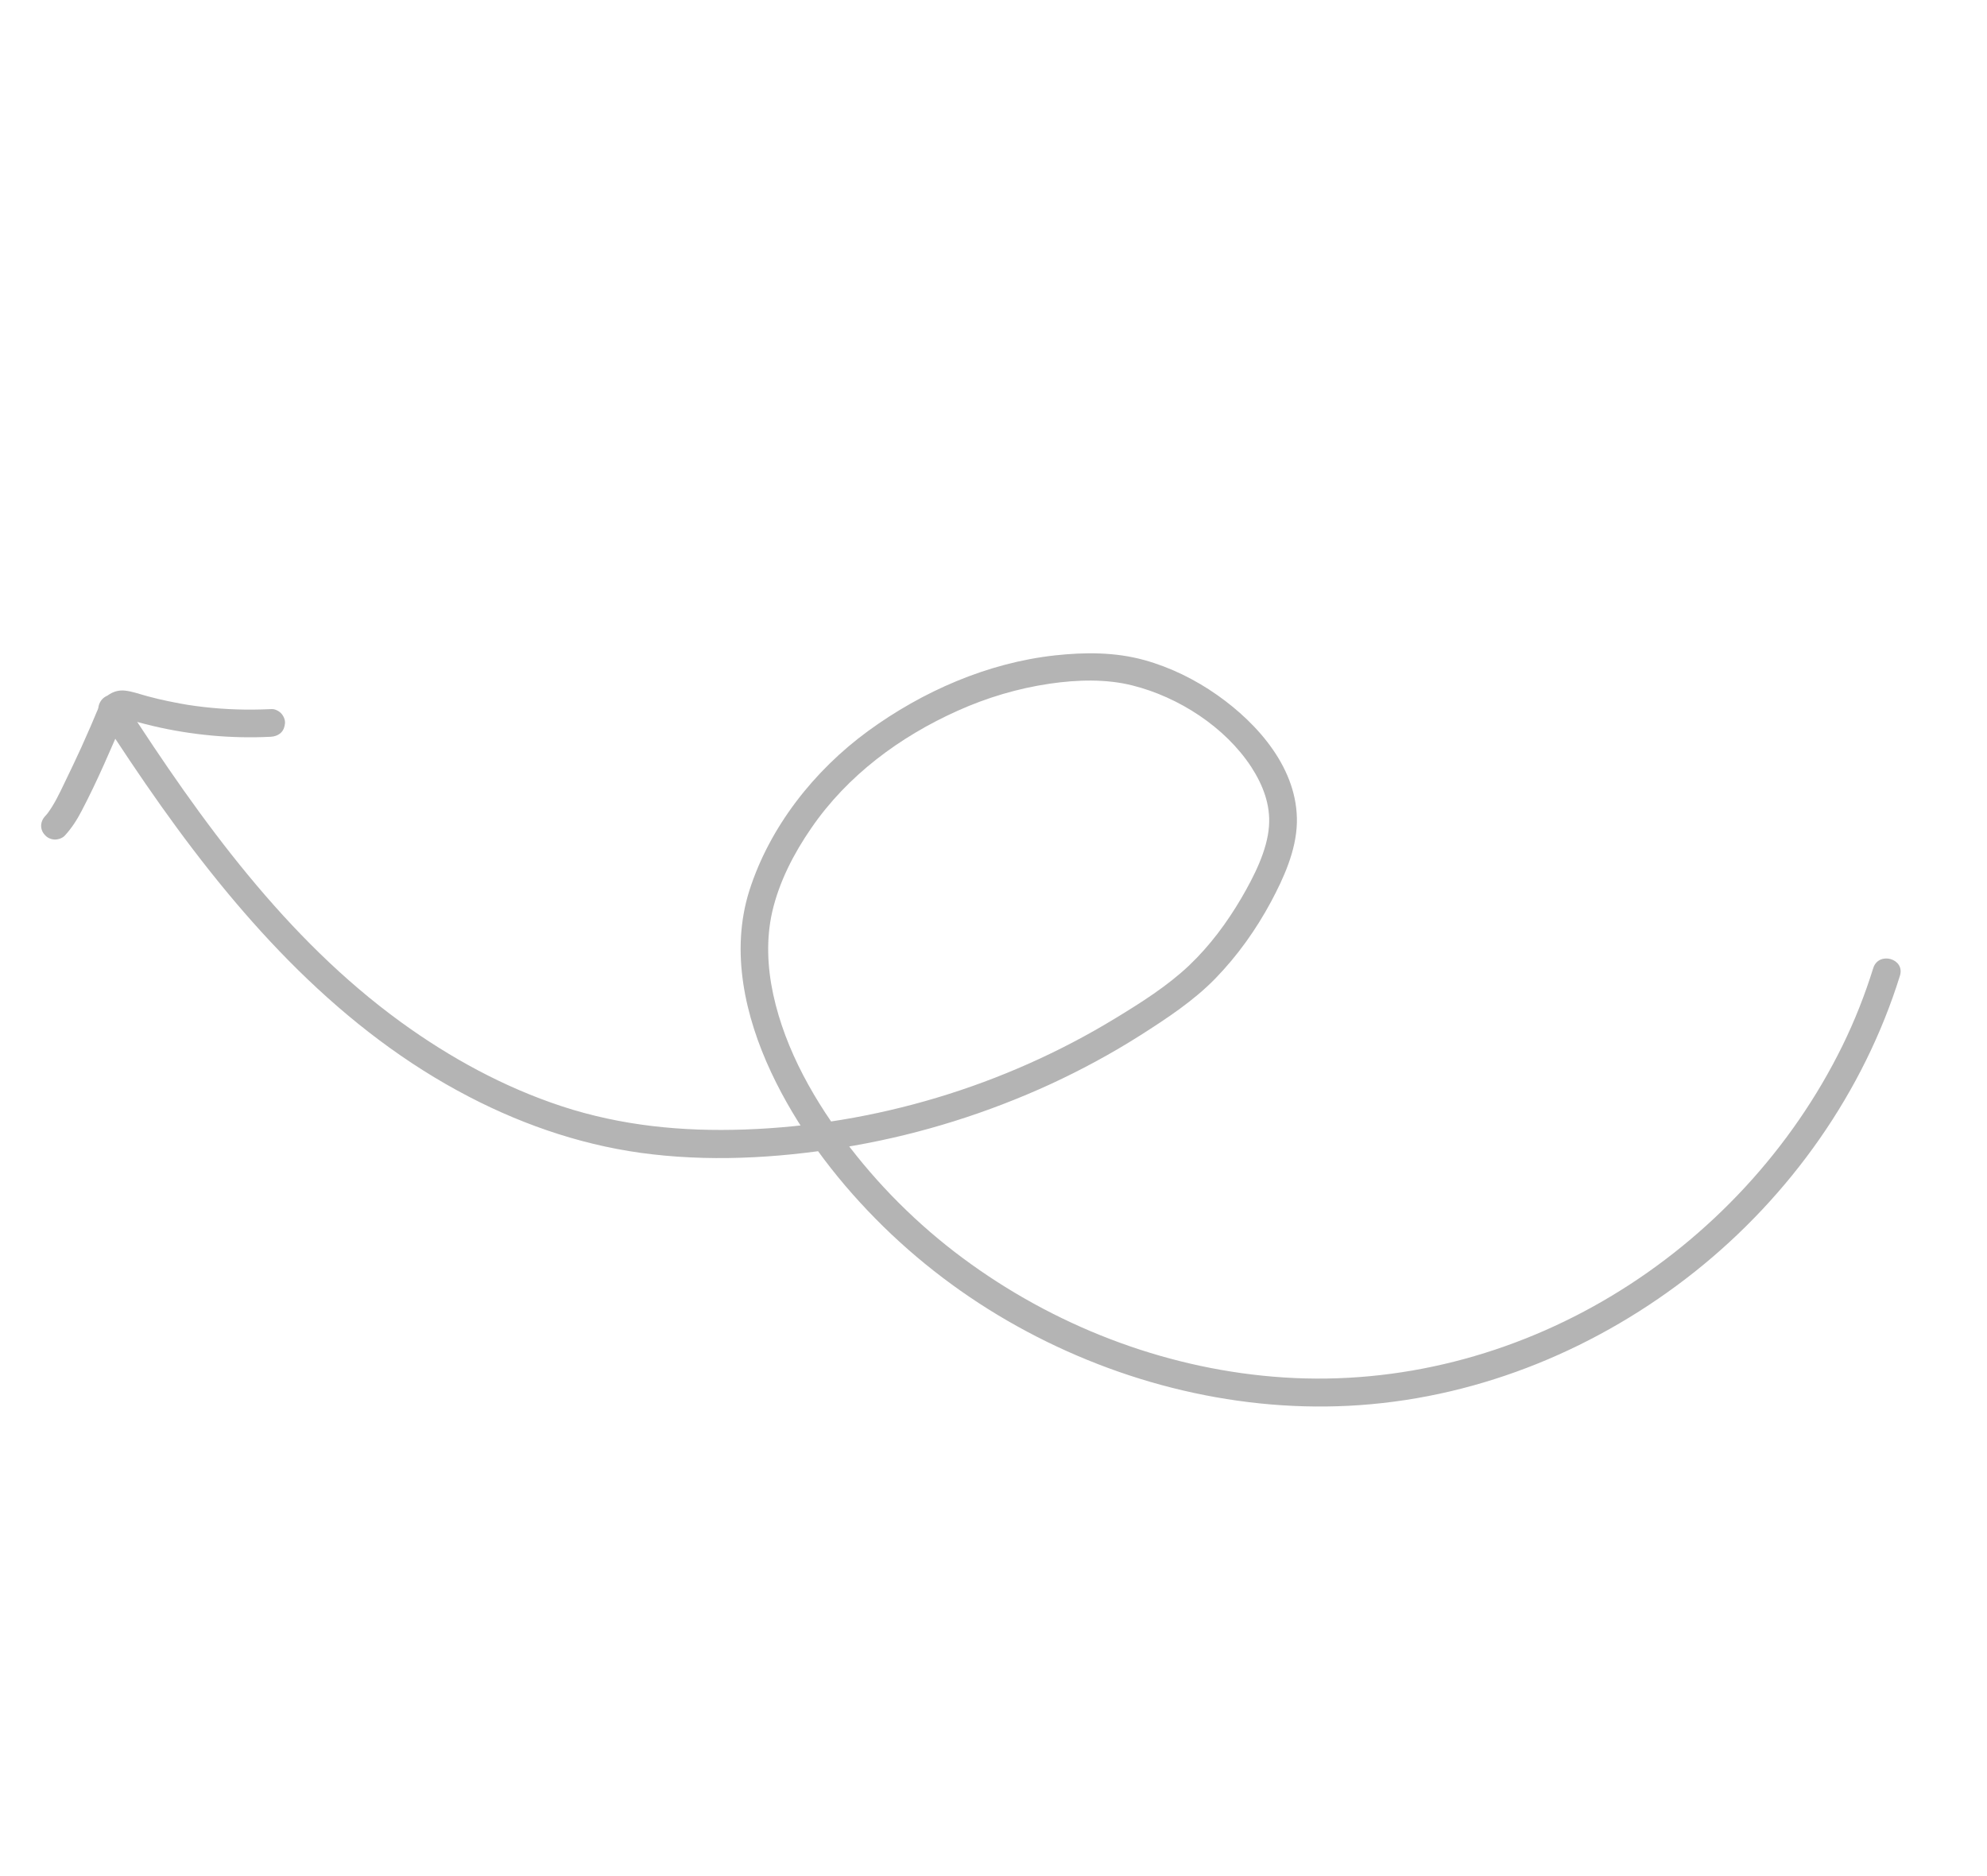 <svg width="143" height="135" viewBox="0 0 143 135" fill="none" xmlns="http://www.w3.org/2000/svg">
<g opacity="0.3">
<path d="M136.735 70.206C134.129 78.587 128.841 86.041 121.984 91.5C115.084 96.982 106.691 100.483 97.869 101.108C89.331 101.713 80.666 99.582 73.205 95.433C69.47 93.362 66.016 90.749 63.016 87.703C59.992 84.636 57.326 81.065 55.496 77.157C53.612 73.131 52.552 68.457 53.926 64.096C55.393 59.492 58.595 55.439 62.471 52.605C66.399 49.741 71.073 47.693 75.924 47.16C78.078 46.924 80.267 46.919 82.361 47.5C84.224 48.016 86.019 48.899 87.6 50.013C90.57 52.099 93.433 55.368 93.333 59.218C93.281 61.2 92.392 63.168 91.47 64.893C90.395 66.896 89.044 68.789 87.464 70.412C85.906 72.012 83.973 73.284 82.099 74.478C80.013 75.802 77.845 76.977 75.6 78.013C71.114 80.071 66.364 81.57 61.499 82.429C56.749 83.27 51.783 83.617 46.98 83.066C42.352 82.545 37.903 81.072 33.778 78.932C24.596 74.177 17.541 66.363 11.627 58.043C10.096 55.889 8.635 53.697 7.204 51.477C6.909 51.027 7.149 50.371 7.593 50.126C8.089 49.852 8.65 50.065 8.945 50.516C14.444 59.031 20.558 67.525 28.848 73.544C32.394 76.118 36.282 78.241 40.447 79.61C44.719 81.01 49.112 81.434 53.592 81.277C62.956 80.954 72.267 78.15 80.265 73.276C82.102 72.159 83.998 70.964 85.566 69.484C87.057 68.07 88.301 66.394 89.336 64.629C90.234 63.088 91.203 61.201 91.326 59.451C91.441 57.911 90.898 56.496 90.047 55.182C88.166 52.313 84.829 50.158 81.505 49.325C79.603 48.842 77.505 48.911 75.549 49.196C73.258 49.531 71.015 50.201 68.913 51.147C64.753 53.014 60.987 55.799 58.387 59.587C57.131 61.405 56.076 63.443 55.577 65.604C55.132 67.554 55.225 69.593 55.644 71.543C56.518 75.593 58.674 79.332 61.19 82.589C63.662 85.789 66.619 88.632 69.92 90.989C76.478 95.682 84.324 98.594 92.384 99.118C100.68 99.658 108.901 97.512 116.011 93.232C123.095 88.966 128.947 82.677 132.594 75.254C133.481 73.446 134.219 71.573 134.816 69.653C135.211 68.435 137.116 68.984 136.735 70.206Z" fill="#020202"/>
<path d="M3.245 58.731C3.339 58.634 3.419 58.533 3.508 58.427C3.453 58.491 3.402 58.565 3.347 58.629C3.897 57.917 4.281 57.091 4.666 56.287C5.077 55.447 5.474 54.603 5.866 53.75C6.086 53.264 6.302 52.77 6.517 52.276C6.481 52.354 6.452 52.426 6.42 52.512C6.673 51.941 6.893 51.353 7.159 50.786C7.478 50.087 8.193 49.613 8.975 49.692C9.529 49.749 10.063 49.954 10.607 50.097C11.102 50.232 11.601 50.354 12.099 50.453C12.665 50.573 13.235 50.678 13.795 50.767C13.71 50.757 13.633 50.742 13.544 50.724C15.085 50.963 16.634 51.073 18.195 51.062C18.636 51.057 19.085 51.047 19.538 51.024C19.777 51.006 20.064 51.154 20.227 51.325C20.403 51.501 20.531 51.794 20.51 52.044C20.489 52.294 20.406 52.555 20.209 52.733C20.003 52.915 19.766 53 19.491 53.016C16.639 53.16 13.775 52.89 11.007 52.239C10.629 52.152 10.256 52.051 9.882 51.951C9.517 51.846 9.147 51.71 8.77 51.645C8.855 51.655 8.932 51.67 9.021 51.688C8.923 51.675 8.829 51.67 8.718 51.674C8.802 51.662 8.891 51.658 8.975 51.646C8.9 51.653 8.829 51.67 8.763 51.694C8.847 51.66 8.93 51.625 9.018 51.599C8.961 51.62 8.9 51.653 8.852 51.691C8.926 51.639 8.999 51.587 9.068 51.526C9.012 51.569 8.969 51.615 8.927 51.661C8.982 51.596 9.032 51.523 9.088 51.459C8.995 51.578 8.929 51.706 8.867 51.842C8.904 51.764 8.932 51.692 8.965 51.606C7.986 53.885 7.02 56.168 5.869 58.361C5.539 58.997 5.154 59.596 4.664 60.128C4.494 60.313 4.186 60.415 3.946 60.411C3.705 60.408 3.416 60.295 3.257 60.11C2.858 59.717 2.87 59.143 3.245 58.731Z" fill="#020202"/>
</g>
</svg>
